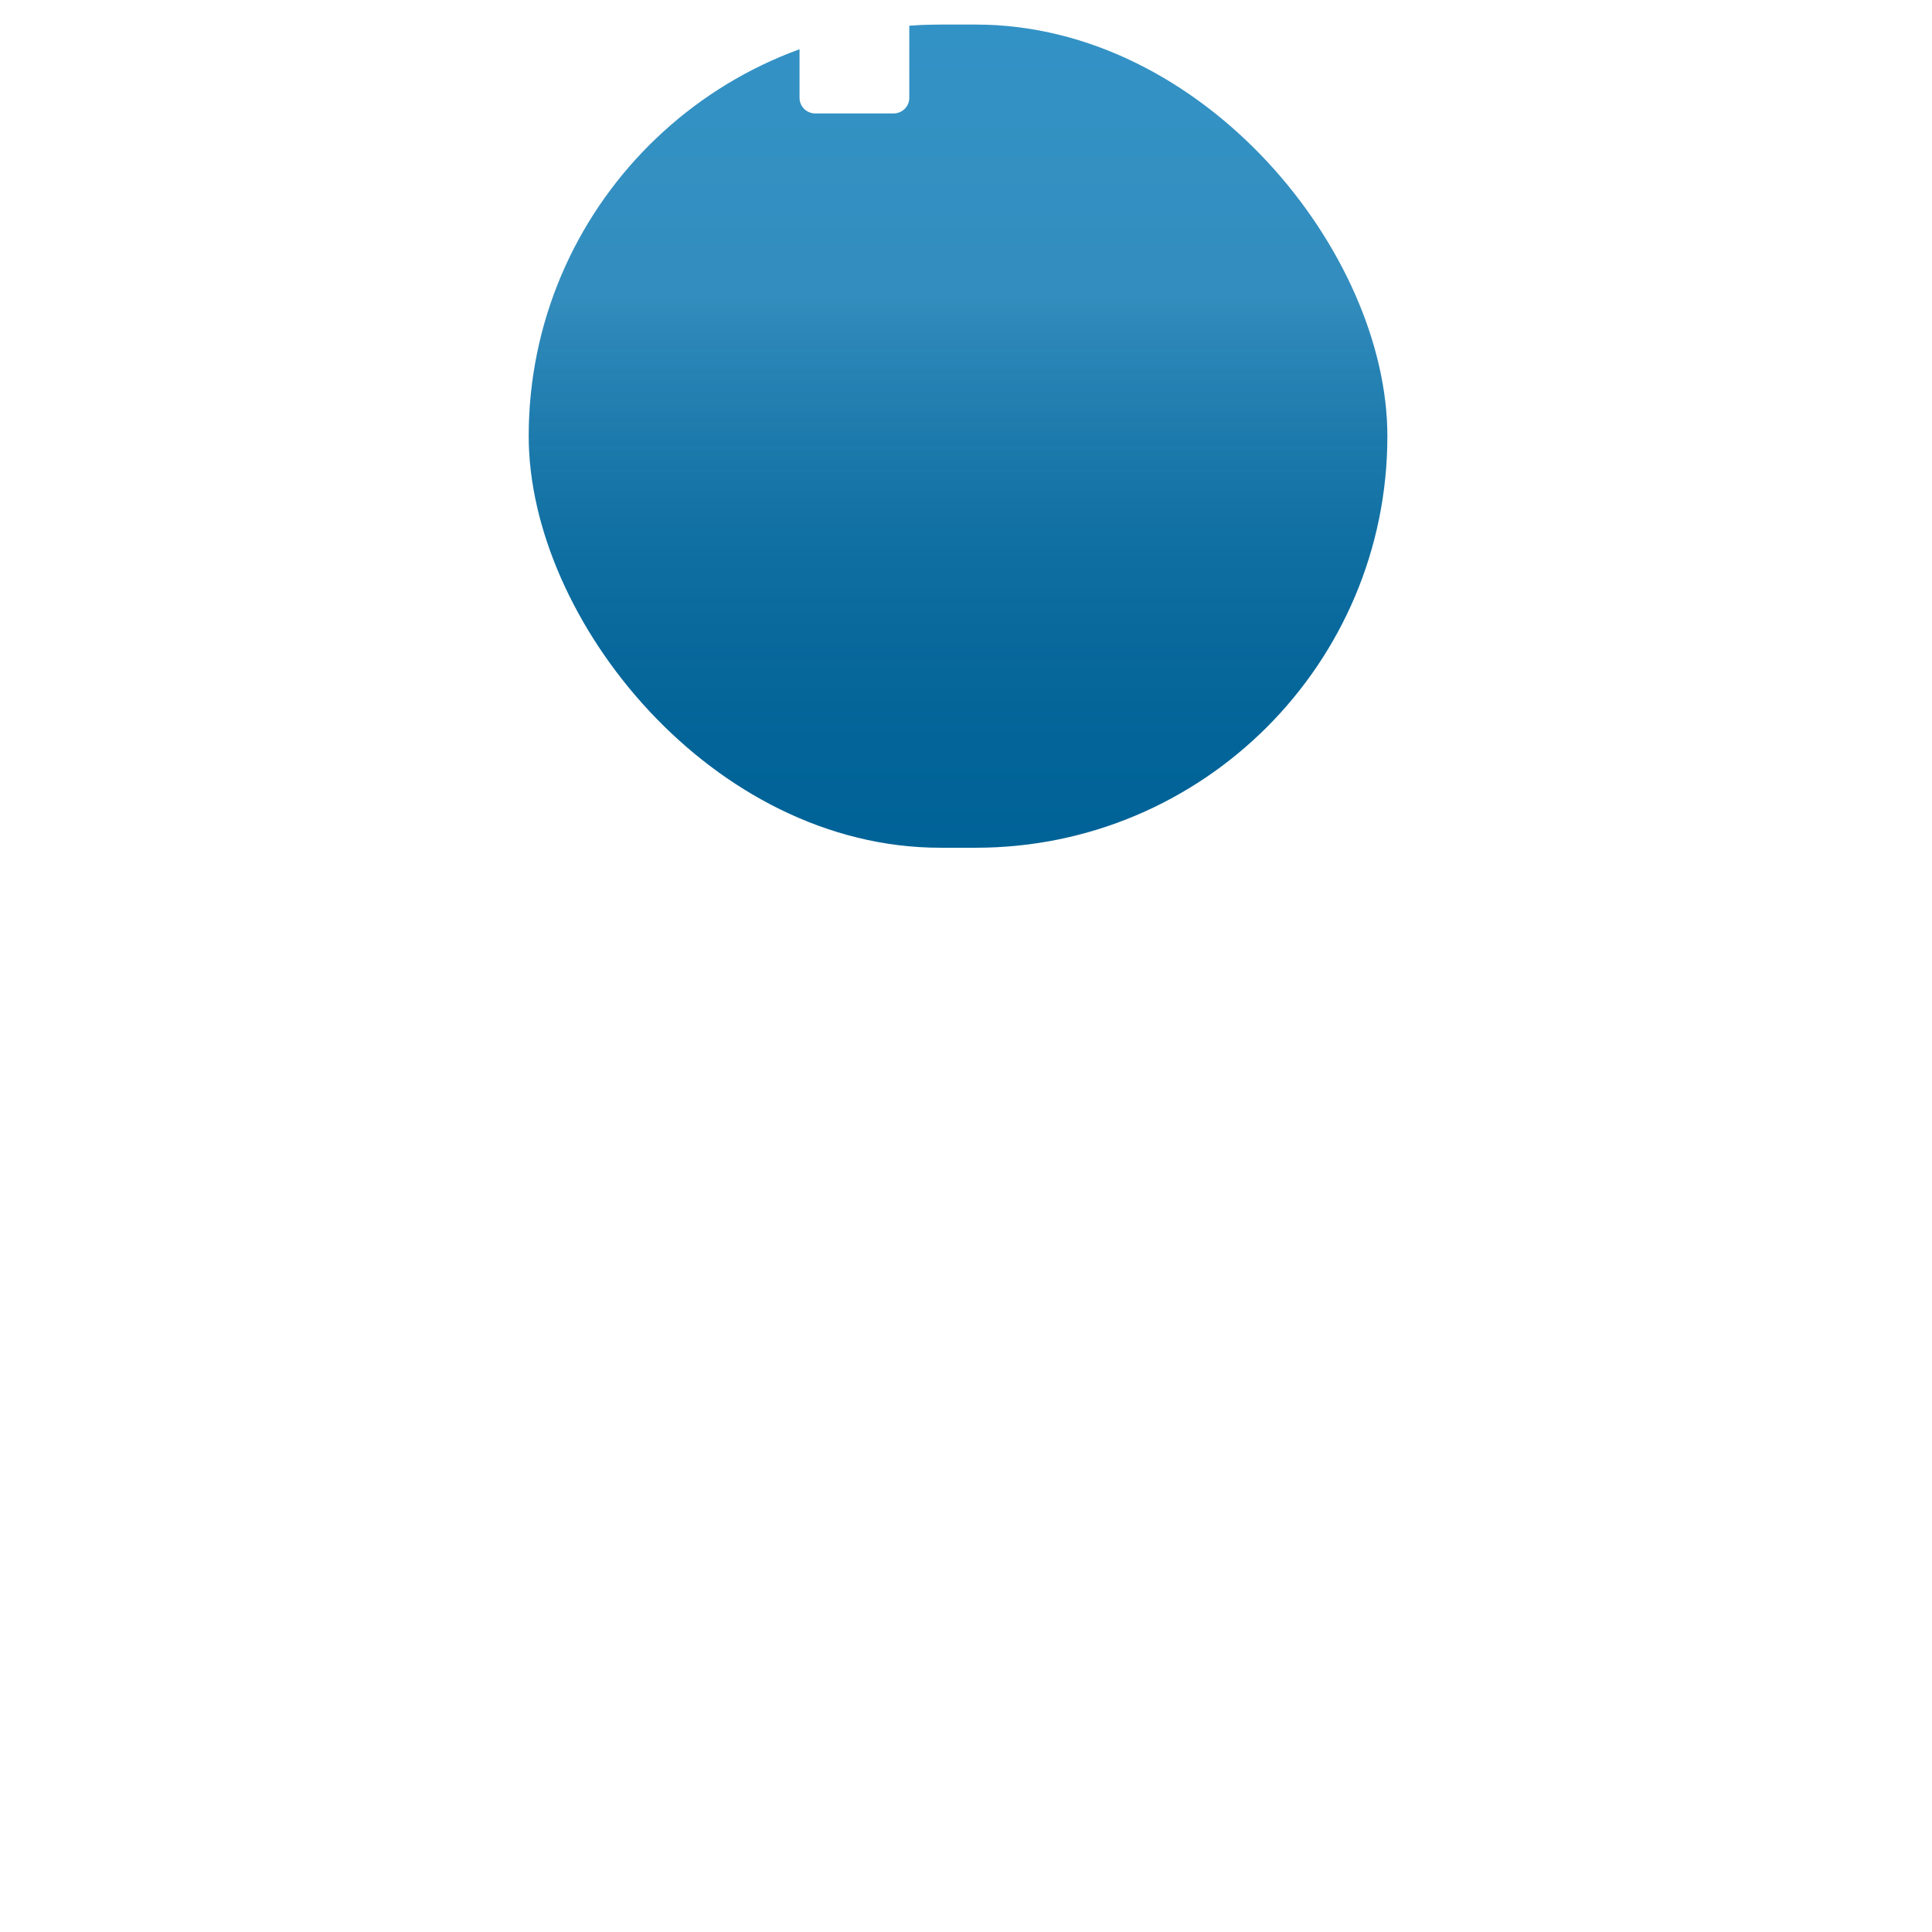 <svg width="162" height="162" viewBox="0 0 162 162" fill="none" xmlns="http://www.w3.org/2000/svg">
<g filter="url(#filter0_ii)">
<rect x="44.334" y="1.062" width="71.997" height="69.022" rx="34.511" fill="url(#paint0_linear)"/>
<rect x="44.334" y="1.062" width="71.997" height="69.022" rx="34.511" fill="url(#paint1_linear)" fill-opacity="0.2" style="mix-blend-mode:soft-light"/>
</g>
<g filter="url(#filter1_ddiii)">
<path d="M70.289 54.86C70.289 55.644 69.646 56.279 68.853 56.279H62.738C61.944 56.279 61.301 55.644 61.301 54.86V29.545C61.301 28.762 61.944 28.127 62.738 28.127H68.853C69.646 28.127 70.289 28.762 70.289 29.545V54.86ZM65.795 25.74C62.587 25.74 59.986 23.172 59.986 20.003C59.986 16.835 62.587 14.266 65.795 14.266C69.003 14.266 71.604 16.835 71.604 20.003C71.604 23.172 69.004 25.74 65.795 25.74ZM102.245 54.975C102.245 55.695 101.654 56.279 100.924 56.279H94.363C93.633 56.279 93.042 55.695 93.042 54.975V43.1C93.042 41.329 93.568 35.338 88.355 35.338C84.311 35.338 83.49 39.439 83.326 41.279V54.975C83.326 55.695 82.734 56.279 82.005 56.279H75.659C74.929 56.279 74.338 55.695 74.338 54.975V29.431C74.338 28.71 74.929 28.127 75.659 28.127H82.005C82.734 28.127 83.326 28.71 83.326 29.431C83.326 30.097 84.259 30.409 84.751 29.959C86.227 28.609 88.347 27.702 91.798 27.702C102.305 27.702 102.245 37.396 102.245 42.723V54.975Z" fill="white"/>
</g>
<defs>
<filter id="filter0_ii" x="38.949" y="-4.323" width="82.767" height="79.791" filterUnits="userSpaceOnUse" color-interpolation-filters="sRGB">
<feFlood flood-opacity="0" result="BackgroundImageFix"/>
<feBlend mode="normal" in="SourceGraphic" in2="BackgroundImageFix" result="shape"/>
<feColorMatrix in="SourceAlpha" type="matrix" values="0 0 0 0 0 0 0 0 0 0 0 0 0 0 0 0 0 0 127 0" result="hardAlpha"/>
<feOffset dx="5.385" dy="8"/>
<feGaussianBlur stdDeviation="2.692"/>
<feComposite in2="hardAlpha" operator="arithmetic" k2="-1" k3="1"/>
<feColorMatrix type="matrix" values="0 0 0 0 1 0 0 0 0 1 0 0 0 0 1 0 0 0 0.2 0"/>
<feBlend mode="normal" in2="shape" result="effect1_innerShadow"/>
<feColorMatrix in="SourceAlpha" type="matrix" values="0 0 0 0 0 0 0 0 0 0 0 0 0 0 0 0 0 0 127 0" result="hardAlpha"/>
<feOffset dx="-5.385" dy="-7"/>
<feGaussianBlur stdDeviation="2.692"/>
<feComposite in2="hardAlpha" operator="arithmetic" k2="-1" k3="1"/>
<feColorMatrix type="matrix" values="0 0 0 0 0 0 0 0 0 0 0 0 0 0 0 0 0 0 0.05 0"/>
<feBlend mode="normal" in2="effect1_innerShadow" result="effect2_innerShadow"/>
</filter>
<filter id="filter1_ddiii" x="0.752" y="-41.734" width="160.728" height="203.02" filterUnits="userSpaceOnUse" color-interpolation-filters="sRGB">
<feFlood flood-opacity="0" result="BackgroundImageFix"/>
<feColorMatrix in="SourceAlpha" type="matrix" values="0 0 0 0 0 0 0 0 0 0 0 0 0 0 0 0 0 0 127 0"/>
<feOffset dy="45.772"/>
<feGaussianBlur stdDeviation="29.617"/>
<feColorMatrix type="matrix" values="0 0 0 0 0 0 0 0 0 0.086 0 0 0 0 0.308 0 0 0 0.2 0"/>
<feBlend mode="normal" in2="BackgroundImageFix" result="effect1_dropShadow"/>
<feColorMatrix in="SourceAlpha" type="matrix" values="0 0 0 0 0 0 0 0 0 0 0 0 0 0 0 0 0 0 127 0"/>
<feOffset dy="13.462"/>
<feGaussianBlur stdDeviation="10.77"/>
<feColorMatrix type="matrix" values="0 0 0 0 0 0 0 0 0 0.106 0 0 0 0 0.312 0 0 0 0.2 0"/>
<feBlend mode="normal" in2="effect1_dropShadow" result="effect2_dropShadow"/>
<feBlend mode="normal" in="SourceGraphic" in2="effect2_dropShadow" result="shape"/>
<feColorMatrix in="SourceAlpha" type="matrix" values="0 0 0 0 0 0 0 0 0 0 0 0 0 0 0 0 0 0 127 0" result="hardAlpha"/>
<feOffset dx="-30" dy="-56"/>
<feGaussianBlur stdDeviation="45"/>
<feComposite in2="hardAlpha" operator="arithmetic" k2="-1" k3="1"/>
<feColorMatrix type="matrix" values="0 0 0 0 0.058 0 0 0 0 0.192 0 0 0 0 0.04 0 0 0 0.25 0"/>
<feBlend mode="normal" in2="shape" result="effect3_innerShadow"/>
<feColorMatrix in="SourceAlpha" type="matrix" values="0 0 0 0 0 0 0 0 0 0 0 0 0 0 0 0 0 0 127 0" result="hardAlpha"/>
<feOffset dx="14" dy="-14"/>
<feGaussianBlur stdDeviation="5"/>
<feComposite in2="hardAlpha" operator="arithmetic" k2="-1" k3="1"/>
<feColorMatrix type="matrix" values="0 0 0 0 1 0 0 0 0 1 0 0 0 0 1 0 0 0 0.45 0"/>
<feBlend mode="normal" in2="effect3_innerShadow" result="effect4_innerShadow"/>
<feColorMatrix in="SourceAlpha" type="matrix" values="0 0 0 0 0 0 0 0 0 0 0 0 0 0 0 0 0 0 127 0" result="hardAlpha"/>
<feOffset dx="-10" dy="-36"/>
<feGaussianBlur stdDeviation="25"/>
<feComposite in2="hardAlpha" operator="arithmetic" k2="-1" k3="1"/>
<feColorMatrix type="matrix" values="0 0 0 0 0.29 0 0 0 0 0.73 0 0 0 0 0.984 0 0 0 0.6 0"/>
<feBlend mode="normal" in2="effect4_innerShadow" result="effect5_innerShadow"/>
</filter>
<linearGradient id="paint0_linear" x1="80.333" y1="1.062" x2="80.333" y2="70.083" gradientUnits="userSpaceOnUse">
<stop stop-color="#0077B7"/>
<stop offset="1" stop-color="#00659B"/>
</linearGradient>
<linearGradient id="paint1_linear" x1="80.333" y1="1.062" x2="80.333" y2="70.083" gradientUnits="userSpaceOnUse">
<stop offset="0.328" stop-color="white"/>
<stop offset="1" stop-opacity="0.1"/>
</linearGradient>
</defs>
</svg>
